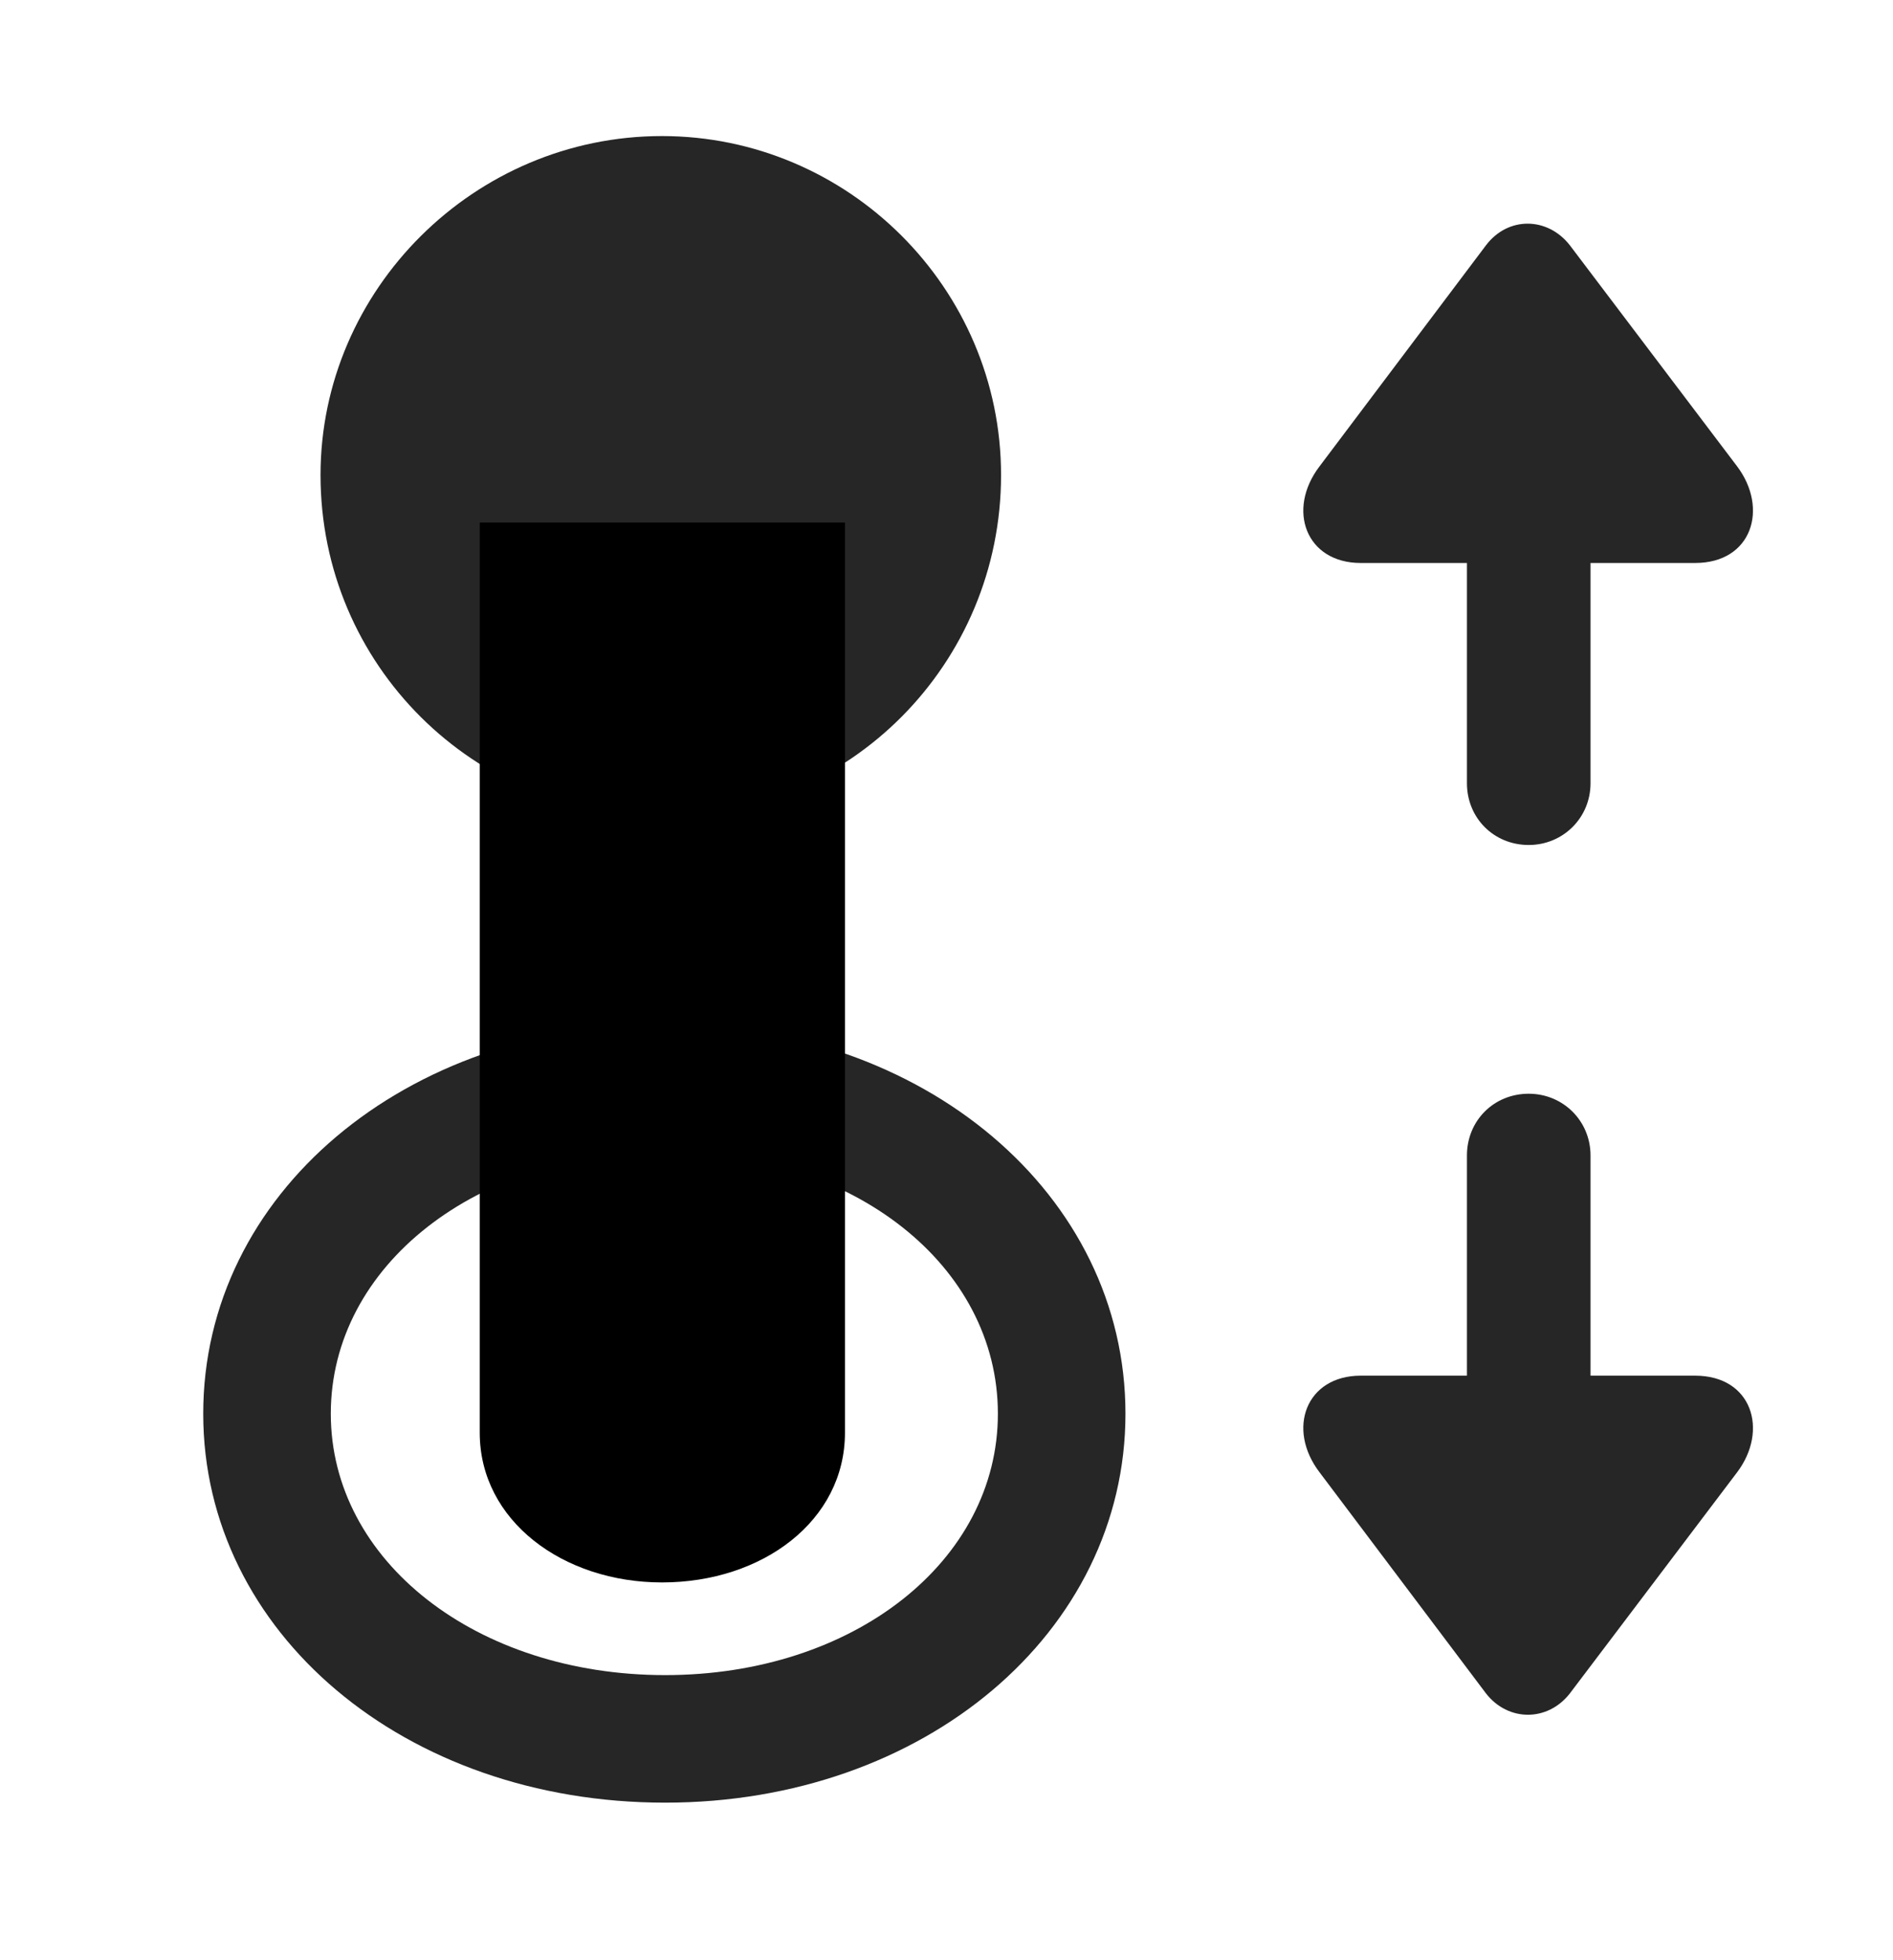 <svg width="28" height="29" viewBox="0 0 28 29" fill="currentColor" xmlns="http://www.w3.org/2000/svg">
<g clip-path="url(#clip0_2207_36734)">
<path d="M9.838 26.669C13.67 26.669 16.647 24.149 16.647 20.915C16.647 17.669 13.67 15.149 9.838 15.149C5.983 15.149 3.006 17.669 3.006 20.915C3.006 24.149 5.983 26.669 9.838 26.669ZM9.838 24.782C7.049 24.782 4.893 23.095 4.893 20.915C4.893 18.724 7.049 17.036 9.838 17.036C12.627 17.036 14.76 18.724 14.76 20.915C14.76 23.095 12.627 24.782 9.838 24.782Z" fill="currentColor" fill-opacity="0.85"/>
<path d="M9.792 23.411C11.28 23.411 12.498 22.497 12.498 21.196V7.731H7.096V21.196C7.096 22.497 8.327 23.411 9.792 23.411Z" fill="currentColor"/>
<path d="M9.791 22.04C10.53 22.04 11.139 21.689 11.139 21.196V9.103H8.467V21.196C8.467 21.689 9.053 22.04 9.791 22.04ZM9.791 12.079C12.569 12.079 14.807 9.817 14.807 7.028C14.807 4.263 12.545 2.013 9.791 2.013C7.014 2.013 4.741 4.286 4.741 7.028C4.741 9.841 7.014 12.079 9.791 12.079Z" fill="currentColor" fill-opacity="0.85"/>
<path d="M22.612 12.501C23.116 12.501 23.526 12.102 23.526 11.587V8.329H25.073C25.916 8.329 26.163 7.521 25.694 6.899L23.221 3.63C22.893 3.208 22.307 3.196 21.979 3.63L19.518 6.899C19.026 7.544 19.319 8.329 20.127 8.329H21.698V11.587C21.698 12.102 22.096 12.501 22.612 12.501ZM22.612 16.181C22.096 16.181 21.698 16.579 21.698 17.095V20.352H20.127C19.319 20.352 19.026 21.138 19.518 21.782L21.979 25.052C22.307 25.474 22.893 25.474 23.221 25.052L25.694 21.782C26.163 21.161 25.916 20.352 25.073 20.352H23.526V17.095C23.526 16.579 23.116 16.181 22.612 16.181Z" fill="currentColor" fill-opacity="0.85"/>
</g>
<defs>
<clipPath id="clip0_2207_36734">
<rect width="22.922" height="24.668" fill="currentColor" transform="translate(3.006 2.013)"/>
</clipPath>
</defs>
</svg>
